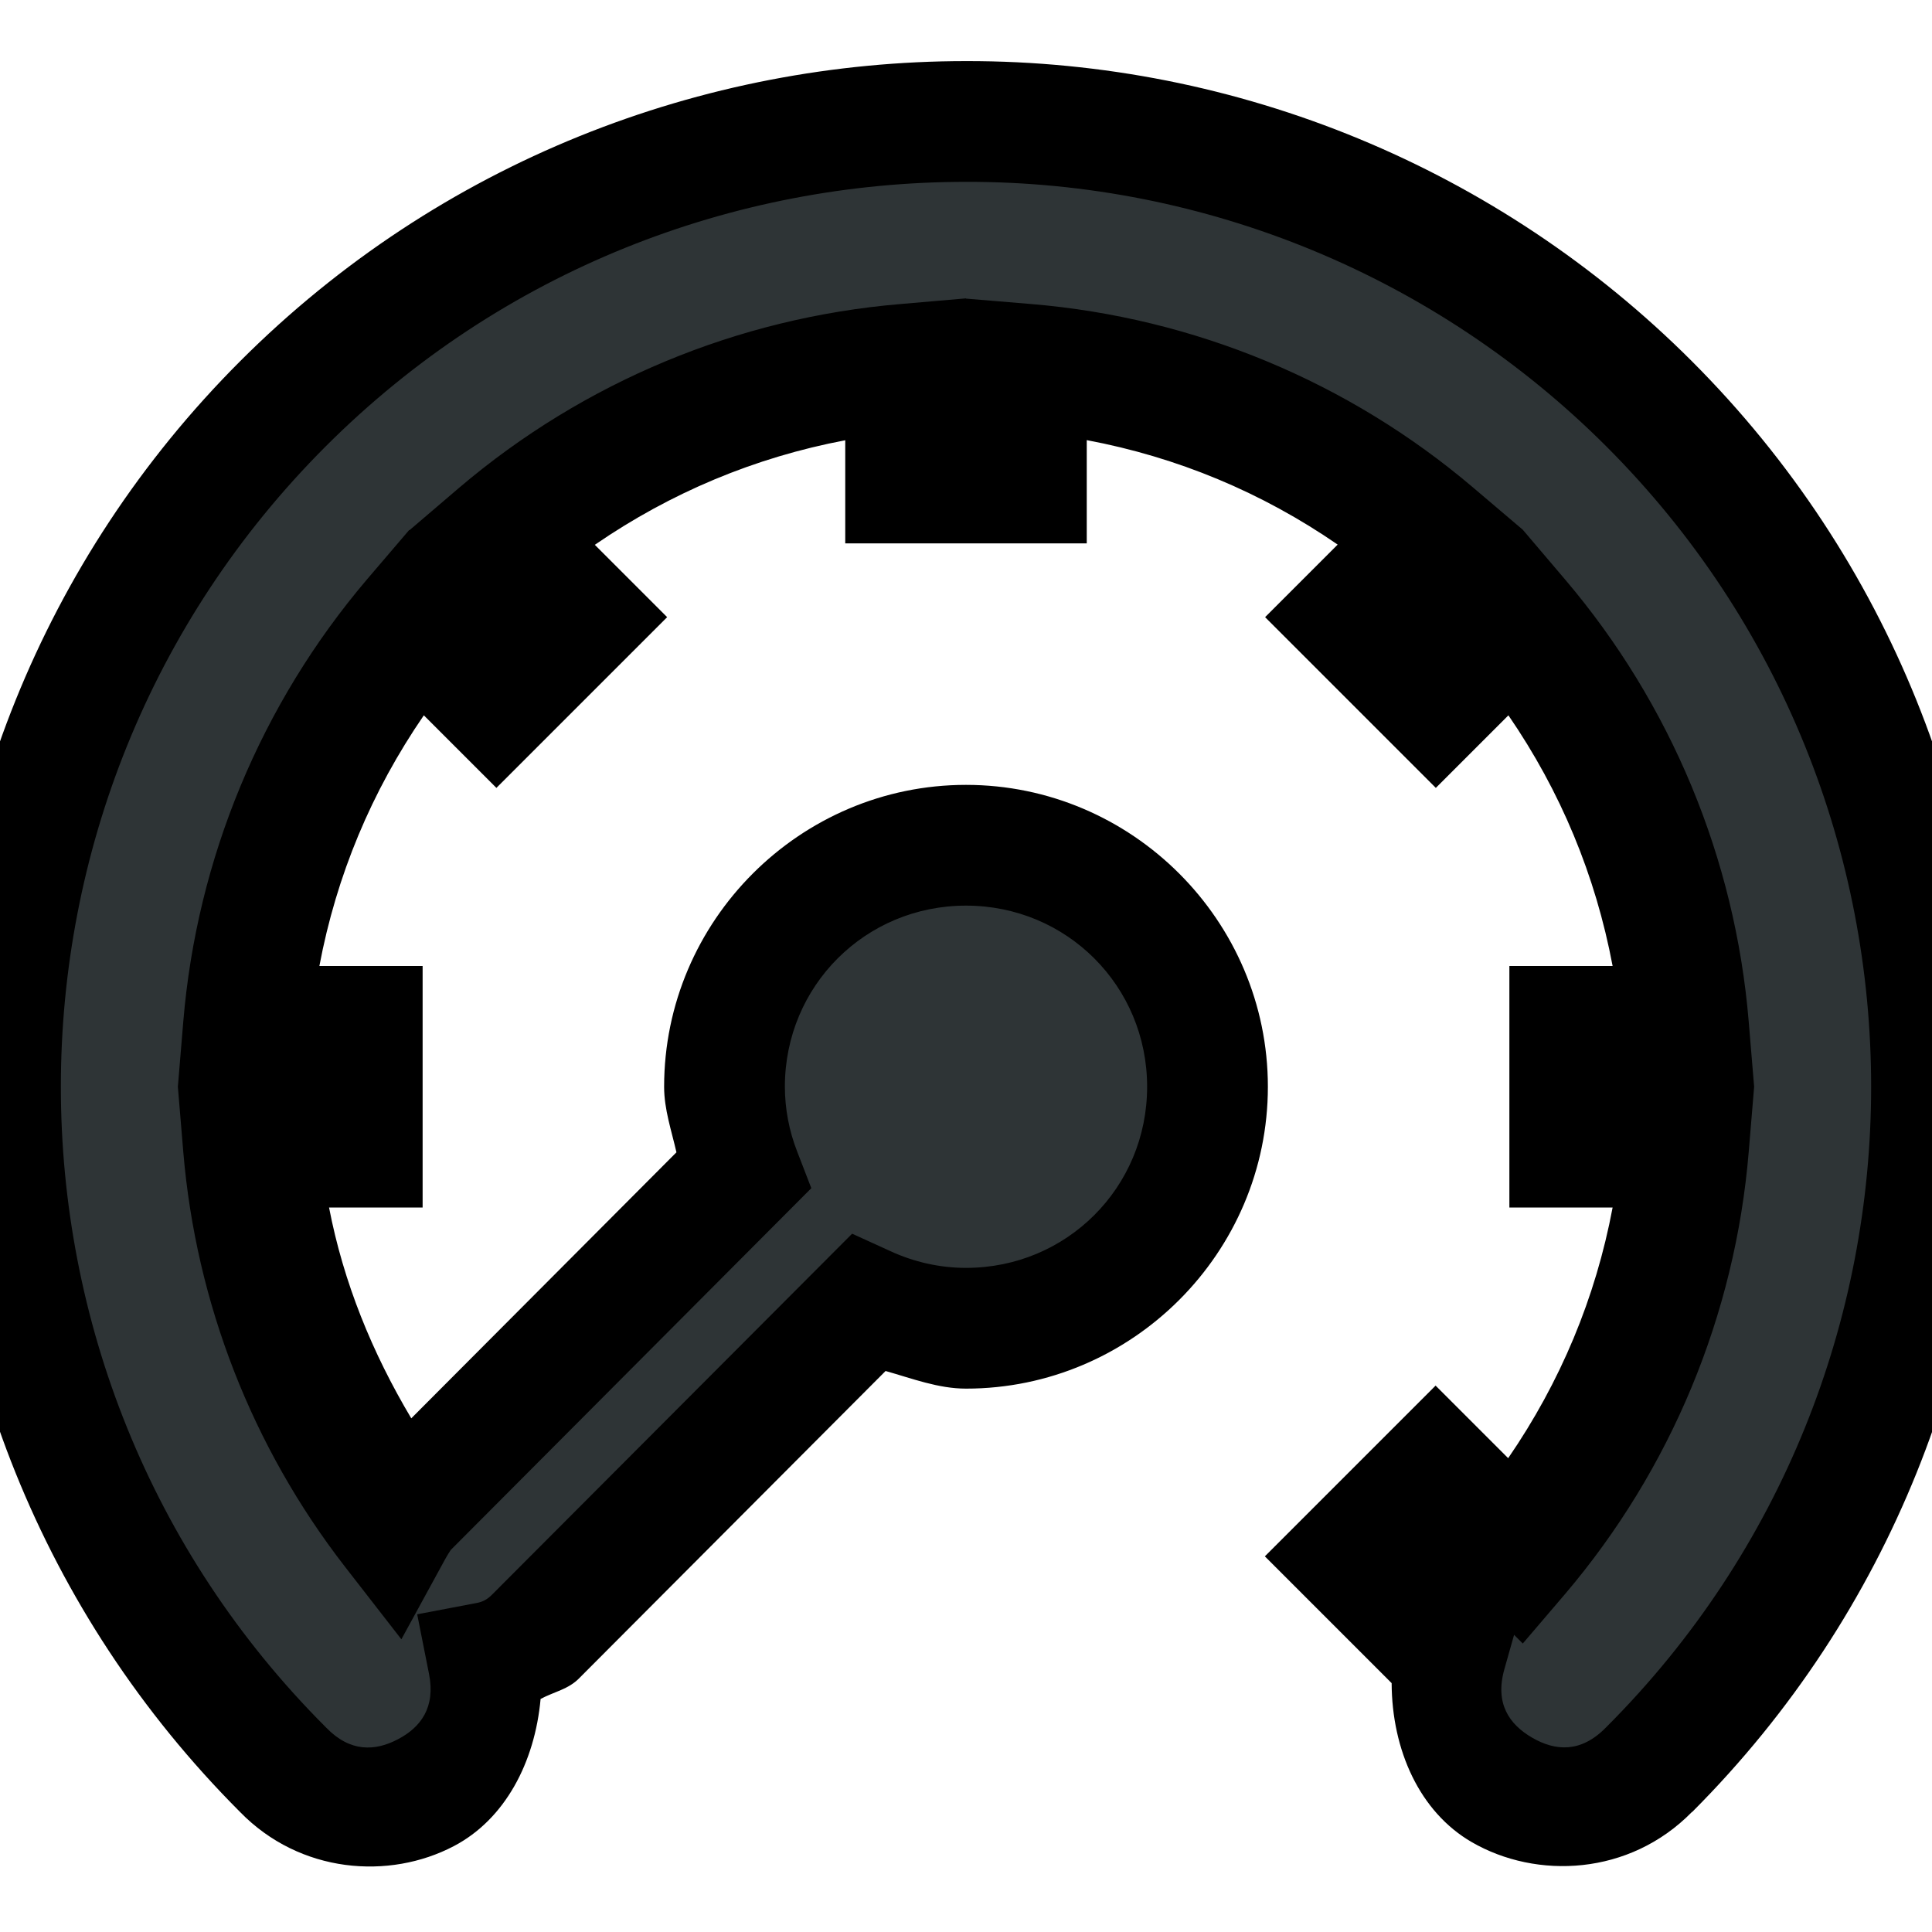 <?xml version='1.0' encoding='UTF-8' standalone='no'?>
<svg xmlns:cc='http://creativecommons.org/ns#' xmlns:dc='http://purl.org/dc/elements/1.1/' sodipodi:docname='power-profile-power-saver-symbolic.svg' inkscape:export-filename='/home/sam/source-symbolic.png' inkscape:export-xdpi='270' inkscape:export-ydpi='270' height='16' id='svg7384' xmlns:inkscape='http://www.inkscape.org/namespaces/inkscape' xmlns:rdf='http://www.w3.org/1999/02/22-rdf-syntax-ns#' xmlns:sodipodi='http://sodipodi.sourceforge.net/DTD/sodipodi-0.dtd' style='enable-background:new' xmlns:svg='http://www.w3.org/2000/svg' version='1.1' inkscape:version='1.0.1 (3bc2e813f5, 2020-09-07)' width='16' xmlns='http://www.w3.org/2000/svg'>
  <sodipodi:namedview inkscape:bbox-nodes='true' inkscape:bbox-paths='false' bordercolor='#000000' borderlayer='false' borderopacity='0.502' inkscape:current-layer='layer1' inkscape:cx='-43.63816' inkscape:cy='9.140725' inkscape:document-rotation='0' gridtolerance='10' inkscape:guide-bbox='true' guidetolerance='10' id='namedview88' inkscape:measure-end='0,0' inkscape:measure-start='0,0' inkscape:object-nodes='true' inkscape:object-paths='true' objecttolerance='10' pagecolor='#e2e2e2' inkscape:pageopacity='0' inkscape:pageshadow='2' showborder='false' showgrid='true' showguides='false' inkscape:showpageshadow='false' inkscape:snap-bbox='true' inkscape:snap-bbox-edge-midpoints='false' inkscape:snap-bbox-midpoints='true' inkscape:snap-center='false' inkscape:snap-global='true' inkscape:snap-grids='true' inkscape:snap-intersection-paths='false' inkscape:snap-midpoints='true' inkscape:snap-nodes='true' inkscape:snap-object-midpoints='true' inkscape:snap-others='true' inkscape:snap-page='false' inkscape:snap-smooth-nodes='true' inkscape:snap-to-guides='true' inkscape:window-height='1205' inkscape:window-maximized='0' inkscape:window-width='1553' inkscape:window-x='26' inkscape:window-y='23' inkscape:zoom='5.6568542'>
    <inkscape:grid color='#000000' dotted='false' empcolor='#0800ff' empopacity='0.463' empspacing='4' enabled='true' id='grid4866' opacity='0.165' originx='-292' originy='-72' snapvisiblegridlinesonly='true' spacingx='1' spacingy='1' type='xygrid' visible='true'/>
    <inkscape:grid dotted='true' empcolor='#3f3fff' empopacity='0' empspacing='4' id='grid3540' originx='-292' originy='-72' spacingx='0.5' spacingy='0.5' type='xygrid'/>
  </sodipodi:namedview>
  <title id='title8473'>Gnome Symbolic Icons</title>
  <defs id='defs7386'/>
  <g inkscape:groupmode='layer' id='layer10' inkscape:label='ui' transform='translate(-292,-72)'/>
  <g inkscape:groupmode='layer' id='layer1' inkscape:label='status' transform='translate(-292,-8)'>
    
    <g id='g3409' style='opacity:1'>
      <path d='m 300,9.006 c -2.049,0 -4.098,0.78 -5.656,2.338 -3.116,3.116 -3.116,8.197 0,11.312 0.694,0.716 1.894,0.087 1.699,-0.891 0.141,-0.027 0.28,-0.096 0.396,-0.217 l 2.725,-2.732 c 0.262,0.121 0.547,0.183 0.836,0.184 1.105,0 2,-0.895 2,-2 0,-1.105 -0.895,-2 -2,-2 -1.105,0 -2,0.895 -2,2 6.1e-4,0.245 0.046,0.488 0.135,0.717 l -2.76,2.77 c -0.053,0.052 -0.088,0.118 -0.123,0.182 C 294.542,19.754 294.113,18.653 294.016,17.5 H 295 v -1 h -0.984 c 0.104,-1.244 0.594,-2.424 1.402,-3.375 l 0.693,0.693 0.707,-0.707 -0.691,-0.691 c 0.95,-0.808 2.13,-1.299 3.373,-1.404 V 12 h 1 v -0.984 c 1.244,0.104 2.424,0.594 3.375,1.402 l -0.691,0.693 0.707,0.707 0.691,-0.693 c 0.808,0.951 1.298,2.131 1.402,3.375 H 305 v 1 h 0.984 c -0.104,1.244 -0.594,2.424 -1.402,3.375 l -0.693,-0.693 -0.707,0.707 0.797,0.797 c -0.282,0.998 0.953,1.712 1.678,0.971 3.116,-3.116 3.116,-8.197 0,-11.312 C 304.157,9.843 302.121,9.002 300,9.006 Z' id='path3411' style='color:#000000;font-style:normal;font-variant:normal;font-weight:normal;font-stretch:normal;font-size:medium;line-height:normal;font-family:sans-serif;font-variant-ligatures:normal;font-variant-position:normal;font-variant-caps:normal;font-variant-numeric:normal;font-variant-alternates:normal;font-variant-east-asian:normal;font-feature-settings:normal;font-variation-settings:normal;text-indent:0;text-align:start;text-decoration:none;text-decoration-line:none;text-decoration-style:solid;text-decoration-color:#000000;letter-spacing:normal;word-spacing:normal;text-transform:none;writing-mode:lr-tb;direction:ltr;text-orientation:mixed;dominant-baseline:auto;baseline-shift:baseline;text-anchor:start;white-space:normal;shape-padding:0;shape-margin:0;inline-size:0;clip-rule:nonzero;display:inline;overflow:visible;visibility:visible;isolation:auto;mix-blend-mode:normal;color-interpolation:sRGB;color-interpolation-filters:linearRGB;solid-color:#000000;solid-opacity:1;vector-effect:none;fill:#2e3436;fill-opacity:1;fill-rule:nonzero;stroke-width:1;stroke-linecap:butt;stroke-linejoin:miter;stroke-miterlimit:4;stroke-dasharray:none;stroke-dashoffset:0;stroke-opacity:1.0;marker:none;color-rendering:auto;image-rendering:auto;shape-rendering:auto;text-rendering:auto;enable-background:accumulate;stop-color:#000000;stop-opacity:1;stroke:none;'/>
      <path d='M 300 8.506 C 297.824 8.506 295.644 9.336 293.99 10.99 C 290.683 14.297 290.683 19.697 293.988 23.006 C 294.486 23.517 295.224 23.569 295.758 23.289 C 296.182 23.067 296.429 22.596 296.477 22.07 C 296.586 22.011 296.708 21.991 296.799 21.896 L 299.334 19.354 C 299.554 19.416 299.77 19.5 300 19.5 C 301.375 19.5 302.5 18.375 302.5 17 C 302.5 15.625 301.375 14.5 300 14.5 C 298.625 14.5 297.5 15.625 297.5 17 L 297.5 17.002 C 297.5 17.187 297.561 17.363 297.602 17.543 L 295.406 19.746 C 295.082 19.202 294.845 18.622 294.725 18 L 295.5 18 L 295.5 16 L 294.645 16 C 294.786 15.25 295.078 14.553 295.51 13.924 L 296.111 14.525 L 297.525 13.111 L 296.926 12.512 C 297.554 12.08 298.251 11.788 299 11.646 L 299 12.5 L 301 12.5 L 301 11.645 C 301.751 11.786 302.449 12.077 303.078 12.51 L 302.477 13.111 L 303.891 14.525 L 304.492 13.924 C 304.924 14.553 305.214 15.25 305.355 16 L 304.5 16 L 304.5 18 L 305.355 18 C 305.214 18.75 304.922 19.447 304.49 20.076 L 303.889 19.475 L 302.475 20.889 L 303.525 21.939 C 303.527 22.494 303.757 23.006 304.189 23.256 C 304.725 23.566 305.494 23.534 306.012 23.006 L 306.014 23.006 C 309.318 19.697 309.317 14.297 306.01 10.99 C 304.416 9.396 302.254 8.502 300 8.506 z M 300 9.506 C 301.989 9.502 303.897 10.291 305.303 11.697 C 308.227 14.621 308.227 19.379 305.303 22.303 L 305.301 22.305 L 305.299 22.307 C 305.092 22.518 304.881 22.502 304.689 22.391 C 304.498 22.28 304.378 22.107 304.459 21.822 L 304.539 21.539 L 304.611 21.611 L 304.963 21.199 C 305.838 20.169 306.37 18.889 306.482 17.541 L 306.527 17 L 306.482 16.459 C 306.37 15.111 305.838 13.831 304.963 12.801 L 304.611 12.387 L 304.199 12.037 C 303.169 11.162 301.889 10.63 300.541 10.518 L 300 10.473 L 300 10.471 L 299.457 10.518 C 298.11 10.631 296.833 11.163 295.803 12.039 L 295.391 12.391 L 295.389 12.389 L 295.037 12.801 C 294.162 13.831 293.63 15.111 293.518 16.459 L 293.473 17 L 293.518 17.541 C 293.623 18.791 294.088 19.984 294.857 20.975 L 295.324 21.576 L 295.689 20.908 C 295.727 20.84 295.744 20.825 295.725 20.844 L 295.727 20.842 L 298.719 17.84 L 298.602 17.537 C 298.535 17.366 298.5 17.182 298.5 16.998 C 298.501 16.165 299.166 15.5 300 15.5 C 300.834 15.5 301.5 16.166 301.5 17 C 301.5 17.834 300.834 18.5 300 18.5 C 299.784 18.5 299.57 18.452 299.373 18.361 L 299.057 18.217 L 296.082 21.199 L 296.08 21.201 C 296.036 21.247 295.996 21.266 295.949 21.275 L 295.455 21.369 L 295.553 21.863 C 295.608 22.139 295.485 22.305 295.295 22.404 C 295.105 22.504 294.899 22.511 294.703 22.309 L 294.699 22.305 L 294.697 22.303 C 291.773 19.379 291.773 14.621 294.697 11.697 C 296.159 10.235 298.078 9.506 300 9.506 z ' id='path3413' style='color:#000000;font-style:normal;font-variant:normal;font-weight:normal;font-stretch:normal;font-size:medium;line-height:normal;font-family:sans-serif;font-variant-ligatures:normal;font-variant-position:normal;font-variant-caps:normal;font-variant-numeric:normal;font-variant-alternates:normal;font-variant-east-asian:normal;font-feature-settings:normal;font-variation-settings:normal;text-indent:0;text-align:start;text-decoration:none;text-decoration-line:none;text-decoration-style:solid;text-decoration-color:#000000;letter-spacing:normal;word-spacing:normal;text-transform:none;writing-mode:lr-tb;direction:ltr;text-orientation:mixed;dominant-baseline:auto;baseline-shift:baseline;text-anchor:start;white-space:normal;shape-padding:0;shape-margin:0;inline-size:0;clip-rule:nonzero;display:inline;overflow:visible;visibility:visible;isolation:auto;mix-blend-mode:normal;color-interpolation:sRGB;color-interpolation-filters:linearRGB;solid-color:#000000;solid-opacity:1;vector-effect:none;fill-opacity:1;fill-rule:nonzero;stroke-width:1;stroke-linecap:butt;stroke-linejoin:miter;stroke-miterlimit:4;stroke-dasharray:none;stroke-dashoffset:0;stroke-opacity:1.0;marker:none;color-rendering:auto;image-rendering:auto;shape-rendering:auto;text-rendering:auto;enable-background:accumulate;stop-color:#000000;stop-opacity:1;stroke:none;'/>
    </g>
  </g>
  <g inkscape:groupmode='layer' id='layer11' inkscape:label='legacy' transform='translate(-292,-72)'/>
  <g inkscape:groupmode='layer' id='layer7' inkscape:label='places' transform='translate(-292,-8)'/>
  <g inkscape:groupmode='layer' id='layer6' inkscape:label='mimetypes' transform='translate(-292,-8)'/>
  <g inkscape:groupmode='layer' id='layer5' inkscape:label='emotes' transform='translate(-292,-8)'/>
  <g inkscape:groupmode='layer' id='layer9' inkscape:label='emblems' transform='translate(-292,-8)'/>
  <g inkscape:groupmode='layer' id='layer2' inkscape:label='devices' transform='translate(-292,-8)'/>
  <g inkscape:groupmode='layer' id='layer8' inkscape:label='categories' transform='translate(-292,-8)'/>
  <g inkscape:groupmode='layer' id='layer3' inkscape:label='apps' transform='translate(-292,-8)'/>
  <g inkscape:groupmode='layer' id='layer4' inkscape:label='actions' transform='translate(-292,-8)'/>
</svg>
